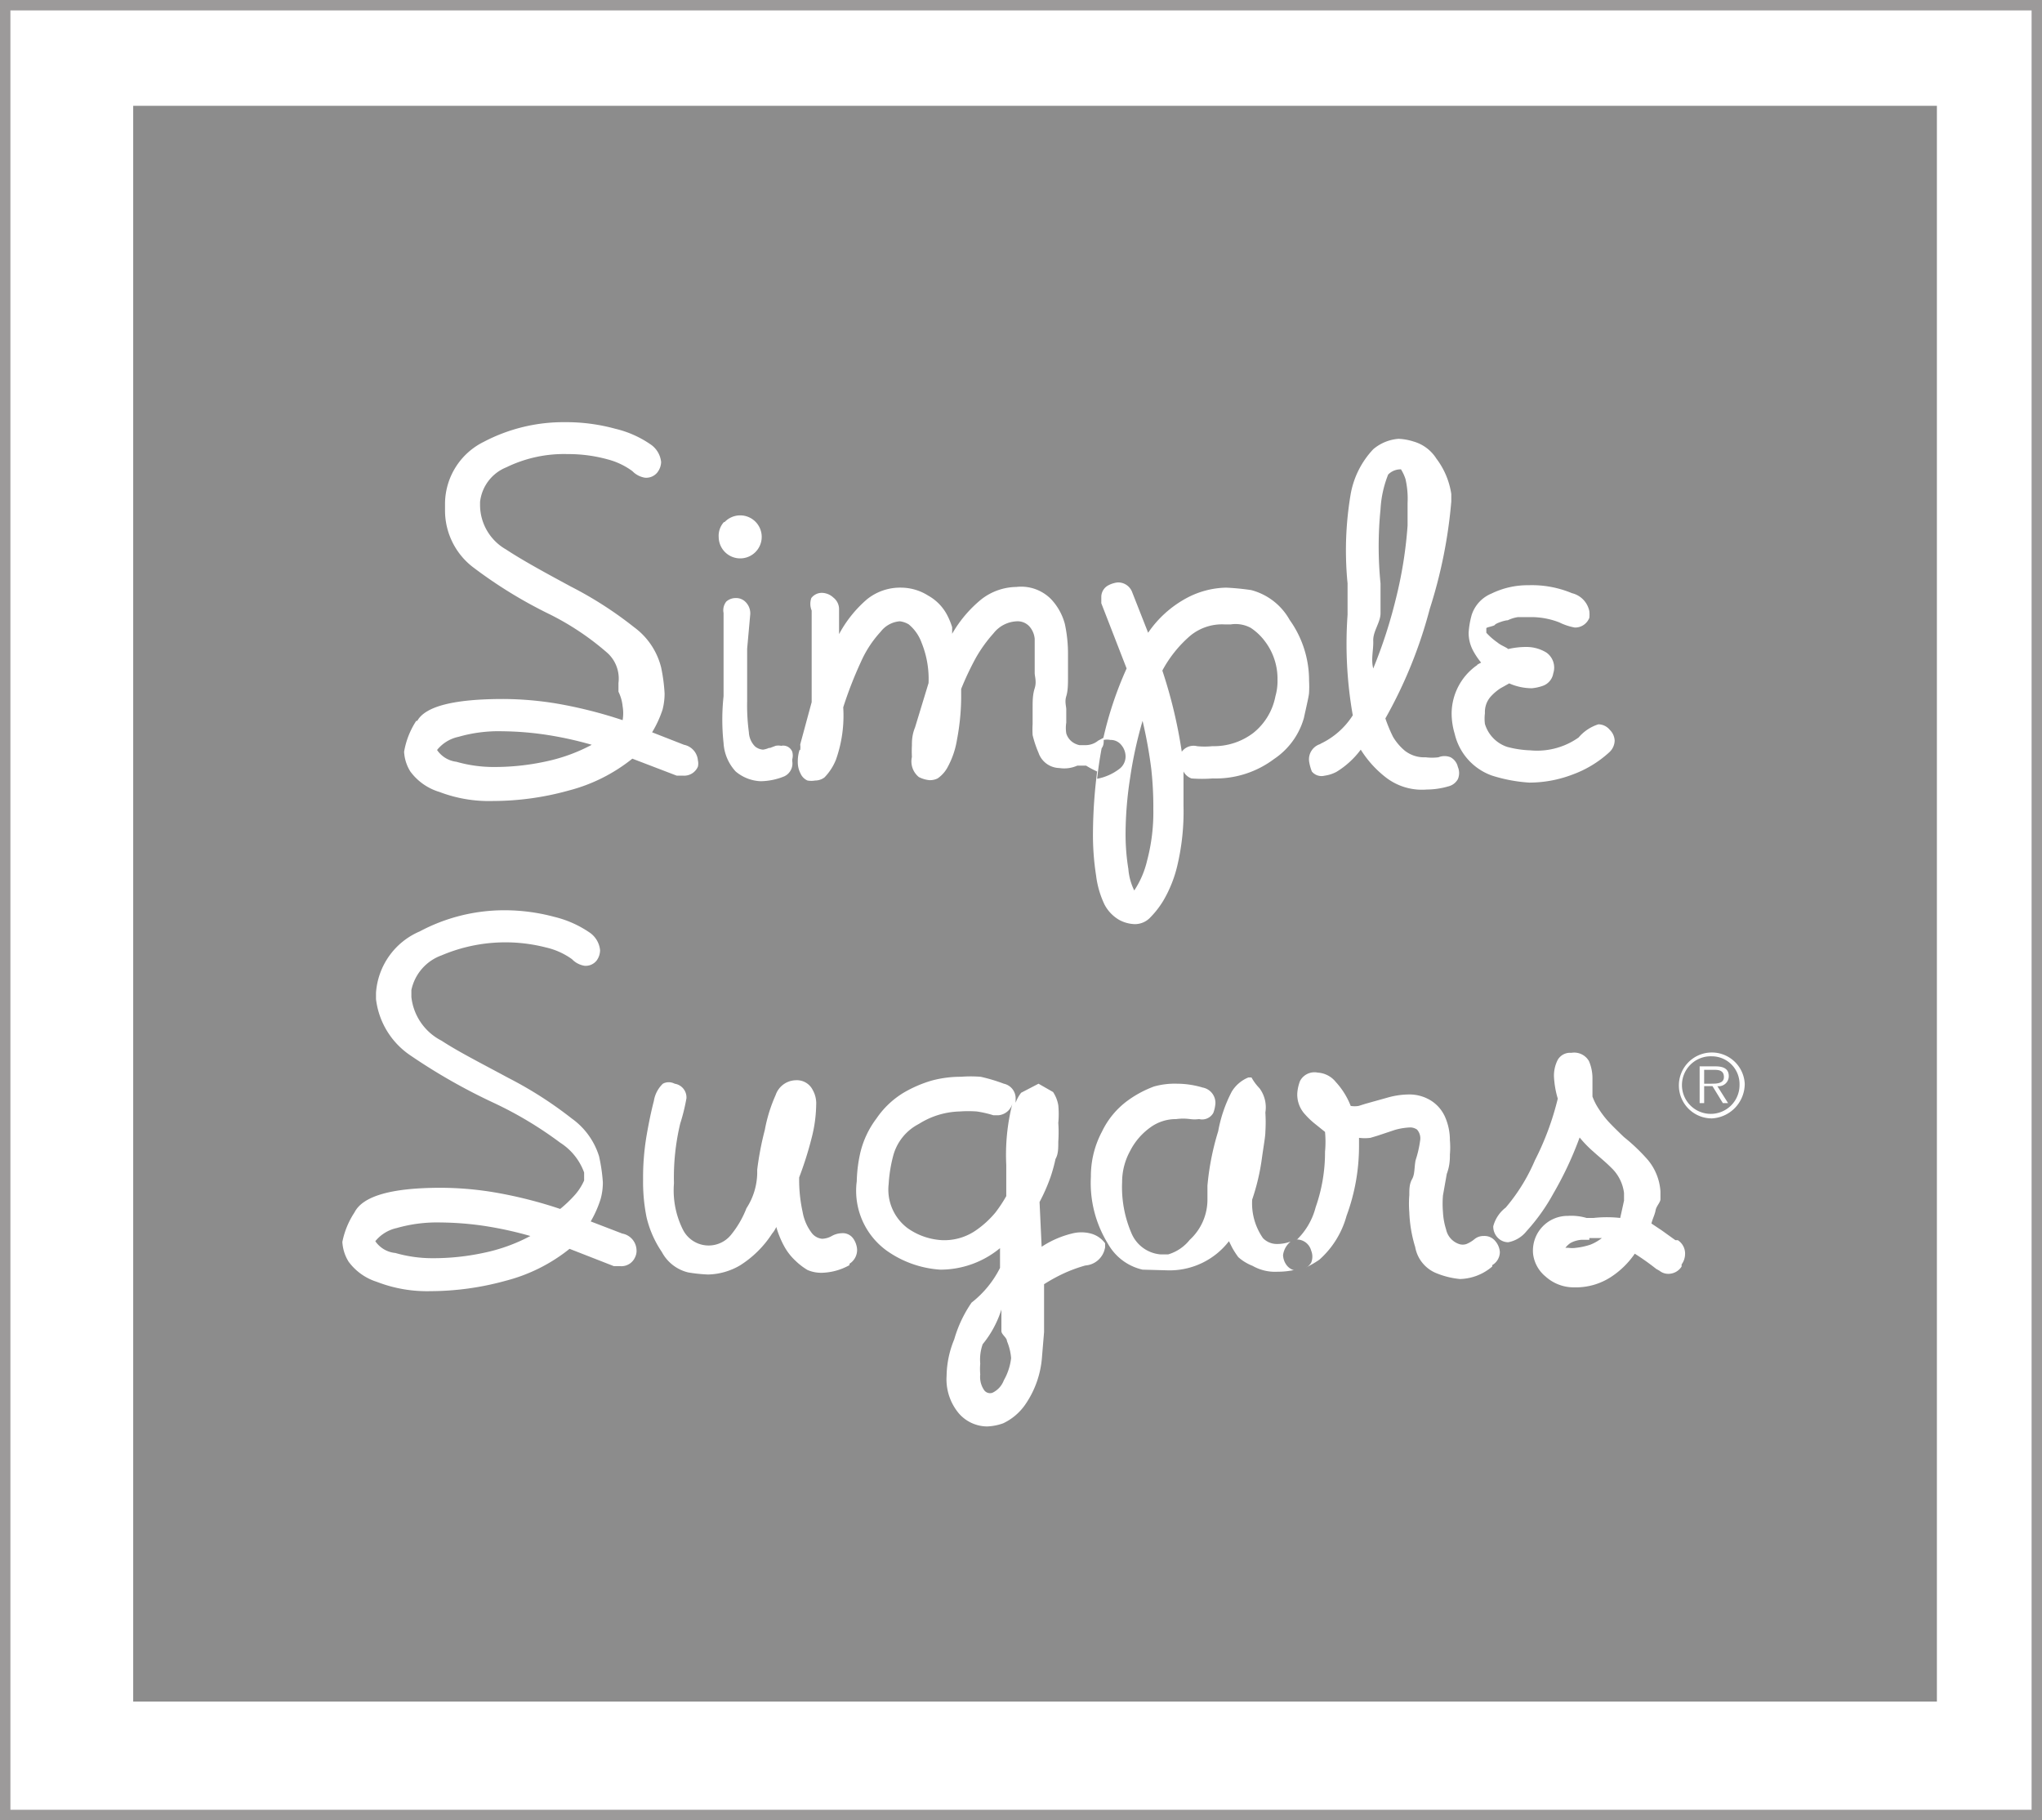 <svg id="Layer_1" data-name="Layer 1" xmlns="http://www.w3.org/2000/svg" width="58.87" height="52.47" viewBox="0 0 58.87 52.47"><defs><style>.cls-1{opacity:0.45;}.cls-2{fill:none;stroke:#231f20;stroke-width:0.3px;}.cls-3{fill:#010101;}</style></defs><title>simple-sugars</title><g class="cls-1"><rect class="cls-2" x="0.15" y="0.15" width="58.57" height="52.17"/><path class="cls-3" d="M90.76,59.43a2.65,2.65,0,0,0,.37-0.86,5.42,5.42,0,0,0,.18-1.48,10,10,0,0,0-.06-1.17A13.23,13.23,0,0,0,91,54.54a12,12,0,0,0-.36,1.65,10.71,10.71,0,0,0-.13,1.55,6.24,6.24,0,0,0,.08,1.07A1.72,1.72,0,0,0,90.76,59.43Z" transform="translate(-58.06 -33.76)"/><path class="cls-3" d="M92.57,55.27a2.19,2.19,0,0,0,.44,0,1.88,1.88,0,0,0,1.18-.38,1.78,1.78,0,0,0,.64-1.06,1.6,1.6,0,0,0,.06-0.48,1.78,1.78,0,0,0-.36-1.1,1.64,1.64,0,0,0-.41-0.39,0.92,0.92,0,0,0-.58-0.1H93.37a1.44,1.44,0,0,0-1,.33,3.52,3.52,0,0,0-.8,1,14,14,0,0,1,.56,2.34A0.42,0.42,0,0,1,92.57,55.27Z" transform="translate(-58.06 -33.76)"/><path class="cls-3" d="M71.22,55.72a3.89,3.89,0,0,0,1.08.15,6.94,6.94,0,0,0,1.5-.16,5,5,0,0,0,1.32-.48,10.33,10.33,0,0,0-1.39-.3,9.1,9.1,0,0,0-1.19-.09,4.17,4.17,0,0,0-1.26.16,1.08,1.08,0,0,0-.62.38A0.79,0.79,0,0,0,71.22,55.72Z" transform="translate(-58.06 -33.76)"/><path class="cls-3" d="M70.76,69a4.22,4.22,0,0,0-1.26.16,1.1,1.1,0,0,0-.62.38,0.79,0.79,0,0,0,.58.34,3.84,3.84,0,0,0,1.07.15,6.9,6.9,0,0,0,1.5-.16,5,5,0,0,0,1.32-.48,10.62,10.62,0,0,0-1.39-.3A9.17,9.17,0,0,0,70.76,69Z" transform="translate(-58.06 -33.76)"/><path class="cls-3" d="M107.49,64.6h-0.3V65h0.2c0.15,0,.37,0,0.37-0.19S107.62,64.6,107.49,64.6Z" transform="translate(-58.06 -33.76)"/><path class="cls-3" d="M107.41,64.21a0.83,0.83,0,1,0,.8.82A0.8,0.8,0,0,0,107.41,64.21Zm0.47,1.35h-0.15l-0.3-.49h-0.24v0.49h-0.13V64.5h0.46c0.28,0,.38.11,0.38,0.28a0.29,0.29,0,0,1-.33.29Z" transform="translate(-58.06 -33.76)"/><path class="cls-3" d="M103.88,69.5h-0.23a0.78,0.78,0,0,0-.31.09,0.61,0.61,0,0,0-.15.14l0.08,0a0.77,0.77,0,0,0,.23,0,2,2,0,0,0,.41-0.09,1.31,1.31,0,0,0,.33-0.19h-0.36Z" transform="translate(-58.06 -33.76)"/><path class="cls-3" d="M61.9,36.81v46h52v-46h-52Zm38.75,16.11,0.11-.06a2.07,2.07,0,0,1-.24-0.36A1.09,1.09,0,0,1,100.4,52a2.45,2.45,0,0,1,.09-0.52,1,1,0,0,1,.57-0.61,2.38,2.38,0,0,1,1.07-.24,3,3,0,0,1,1.25.23,0.67,0.67,0,0,1,.5.52,0.9,0.9,0,0,1,0,.19,0.44,0.44,0,0,1-.42.28,1.72,1.72,0,0,1-.45-0.15,2.24,2.24,0,0,0-.87-0.15l-0.32,0a1,1,0,0,0-.29.09c-0.09,0-.35.09-0.37,0.13s-0.25.07-.25,0.1V52a1.88,1.88,0,0,0,.32.28c0.09,0.08.26,0.14,0.31,0.19a2.3,2.3,0,0,1,.53-0.06,1.1,1.1,0,0,1,.57.16,0.53,0.53,0,0,1,.2.6,0.46,0.46,0,0,1-.3.36,1.28,1.28,0,0,1-.32.07,1.63,1.63,0,0,1-.65-0.14l-0.25.14a1.41,1.41,0,0,0-.3.26,0.67,0.67,0,0,0-.15.46,1.17,1.17,0,0,0,0,.31,1,1,0,0,0,.64.66,2.93,2.93,0,0,0,.67.1,2.07,2.07,0,0,0,1.39-.37,1.24,1.24,0,0,1,.57-0.38,0.43,0.43,0,0,1,.33.16,0.46,0.46,0,0,1,.14.31,0.47,0.47,0,0,1-.16.34,3.17,3.17,0,0,1-1.06.64,3.5,3.5,0,0,1-1.24.23,4.49,4.49,0,0,1-1.07-.2A1.68,1.68,0,0,1,100,54.92a2.06,2.06,0,0,1-.09-0.61A1.71,1.71,0,0,1,100.65,52.93Zm-4.52,2.28a2.23,2.23,0,0,0,.93-0.82,11.85,11.85,0,0,1-.15-2.9V50.58A9.69,9.69,0,0,1,97,48a2.53,2.53,0,0,1,.65-1.29,1.27,1.27,0,0,1,.73-0.3,1.66,1.66,0,0,1,.44.08,1.15,1.15,0,0,1,.65.49A2.23,2.23,0,0,1,99.9,48v0.22a14,14,0,0,1-.62,3.09A13.24,13.24,0,0,1,98,54.47a4.29,4.29,0,0,0,.22.53,1.56,1.56,0,0,0,.34.4,0.9,0.9,0,0,0,.6.19,1.48,1.48,0,0,0,.37,0,0.46,0.46,0,0,1,.35,0,0.42,0.42,0,0,1,.21.28,0.45,0.45,0,0,1,0,.35,0.43,0.43,0,0,1-.28.21,2.26,2.26,0,0,1-.62.09A1.7,1.7,0,0,1,98,56.16a3.06,3.06,0,0,1-.71-0.79,2.48,2.48,0,0,1-.7.64,1,1,0,0,1-.34.11A0.36,0.36,0,0,1,95.88,56a1.36,1.36,0,0,1-.08-0.3A0.46,0.46,0,0,1,96.12,55.21Zm-15,.18a0.66,0.66,0,0,0,0-.16L81.46,54c0-.22,0-0.53,0-0.92s0-.67,0-0.83l0-.89A0.51,0.51,0,0,1,81.45,51a0.38,0.38,0,0,1,.3-0.15,0.5,0.5,0,0,1,.34.14,0.42,0.42,0,0,1,.16.33l0,0.72a3.5,3.5,0,0,1,.8-1,1.52,1.52,0,0,1,1-.34,1.47,1.47,0,0,1,.77.23,1.37,1.37,0,0,1,.53.53,2.09,2.09,0,0,1,.16.38c0,0.05,0,.11,0,0.19a3.58,3.58,0,0,1,.85-1,1.68,1.68,0,0,1,1-.35,1.21,1.21,0,0,1,1,.35,1.66,1.66,0,0,1,.4.72,4.07,4.07,0,0,1,.09.89c0,0.19,0,.39,0,0.61s0,0.42-.05.58,0,0.29,0,.38,0,0.22,0,.38a1,1,0,0,0,0,.31,0.48,0.48,0,0,0,.15.23,0.54,0.54,0,0,0,.23.11l0.19,0a0.57,0.57,0,0,0,.35-0.13l0.15-.08a10.45,10.45,0,0,1,.67-2l-0.73-1.88,0-.19A0.38,0.38,0,0,1,90,50.64a0.75,0.75,0,0,1,.28-0.09,0.43,0.43,0,0,1,.42.28L91.16,52a3.15,3.15,0,0,1,1.11-1,2.51,2.51,0,0,1,1.14-.3,7.17,7.17,0,0,1,.72.07,1.79,1.79,0,0,1,1.11.86,3,3,0,0,1,.56,1.76,2.84,2.84,0,0,1,0,.33c0,0.08-.06.33-0.15,0.74a2.11,2.11,0,0,1-.86,1.18,2.8,2.8,0,0,1-1.77.56,4,4,0,0,1-.61,0A0.42,0.42,0,0,1,92.18,56l0,1a6.75,6.75,0,0,1-.18,1.72,3.64,3.64,0,0,1-.4,1,2.64,2.64,0,0,1-.4.51,0.61,0.61,0,0,1-.42.17,1,1,0,0,1-.45-0.12,1.1,1.1,0,0,1-.43-0.45A2.69,2.69,0,0,1,89.66,59a7.59,7.59,0,0,1-.09-1.26A14.53,14.53,0,0,1,89.69,56a2.57,2.57,0,0,1-.32-0.17H89.12a0.93,0.93,0,0,1-.52.07A0.65,0.65,0,0,1,88,55.46a3.11,3.11,0,0,1-.17-0.51,2.63,2.63,0,0,1,0-.32c0-.13,0-0.28,0-0.47s0-.37.06-0.56,0-.34,0-0.44,0-.27,0-0.5,0-.33,0-0.48a0.62,0.62,0,0,0-.16-0.37,0.46,0.46,0,0,0-.35-0.14,0.9,0.9,0,0,0-.68.35,4,4,0,0,0-.51.71,8.53,8.53,0,0,0-.42.89l0,0.11a6.73,6.73,0,0,1-.12,1.35,2.46,2.46,0,0,1-.29.83,0.92,0.92,0,0,1-.27.29,0.51,0.51,0,0,1-.23.05,0.85,0.85,0,0,1-.31-0.09,0.58,0.58,0,0,1-.2-0.58,3,3,0,0,1,0-.33c0-.12,0-0.3.09-0.52l0.39-1.28a2.78,2.78,0,0,0-.2-1.16,1.23,1.23,0,0,0-.37-0.53A0.64,0.64,0,0,0,84,51.67a0.77,0.77,0,0,0-.55.3,3.18,3.18,0,0,0-.57.87,11.32,11.32,0,0,0-.51,1.31,3.8,3.8,0,0,1-.21,1.51,1.58,1.58,0,0,1-.33.51,0.45,0.45,0,0,1-.27.09,0.62,0.62,0,0,1-.22,0,0.39,0.39,0,0,1-.2-0.2,0.71,0.71,0,0,1-.08-0.34A1.1,1.1,0,0,1,81.11,55.38Zm-0.87-.06,0.16-.06a0.39,0.39,0,0,1,.16,0,0.28,0.28,0,0,1,.32.17,0.41,0.41,0,0,1,0,.22V55.7a0.41,0.41,0,0,1-.23.44,1.86,1.86,0,0,1-.68.14A1.19,1.19,0,0,1,79.27,56a1.32,1.32,0,0,1-.35-0.82,6.3,6.3,0,0,1,0-1.35V52.36l0-.93A0.4,0.4,0,0,1,79,51.1,0.41,0.41,0,0,1,79.27,51a0.38,0.38,0,0,1,.3.13,0.46,0.46,0,0,1,.12.33l-0.09,1c0,0.33,0,.62,0,0.86s0,0.46,0,.65a5.84,5.84,0,0,0,.05.9,0.62,0.62,0,0,0,.18.41,0.41,0.41,0,0,0,.23.09A0.7,0.7,0,0,0,80.23,55.32Zm-1.31-6.51a0.62,0.62,0,1,1-.17.44A0.59,0.59,0,0,1,78.93,48.81Zm-8.86,5.73q0.35-.63,2.48-0.63a9.6,9.6,0,0,1,1.59.14,13,13,0,0,1,1.85.47,1.2,1.2,0,0,0,0-.4,1.22,1.22,0,0,0-.12-0.42V53.45a1,1,0,0,0-.31-0.86,7.81,7.81,0,0,0-1.73-1.15,13.22,13.22,0,0,1-2.18-1.35,2.06,2.06,0,0,1-.78-1.63V48.26A2,2,0,0,1,72,46.5a4.94,4.94,0,0,1,2.35-.57,5.36,5.36,0,0,1,1.45.19,3,3,0,0,1,1,.44,0.7,0.7,0,0,1,.32.52,0.51,0.51,0,0,1-.11.3,0.41,0.41,0,0,1-.36.15,0.65,0.65,0,0,1-.36-0.19A2.09,2.09,0,0,0,75.57,47a4.25,4.25,0,0,0-1.14-.15,3.79,3.79,0,0,0-1.77.38,1.22,1.22,0,0,0-.76,1v0.11a1.48,1.48,0,0,0,.75,1.26c0.47,0.31,1.11.66,1.87,1.07a10.94,10.94,0,0,1,1.82,1.17A2.05,2.05,0,0,1,77.12,53a4.9,4.9,0,0,1,.1.75,1.85,1.85,0,0,1-.06.47,3.18,3.18,0,0,1-.3.65l0.92,0.36a0.5,0.5,0,0,1,.4.45,0.39,0.39,0,0,1,0,.18,0.43,0.43,0,0,1-.42.26l-0.19,0-1.28-.49a4.88,4.88,0,0,1-1.84.92,8.15,8.15,0,0,1-2.17.3,4,4,0,0,1-1.55-.26A1.62,1.62,0,0,1,69.89,56a1.19,1.19,0,0,1-.18-0.57A2.35,2.35,0,0,1,70.06,54.54ZM76.37,70a0.43,0.43,0,0,1-.42.26l-0.19,0-1.28-.5a4.88,4.88,0,0,1-1.84.92,8.19,8.19,0,0,1-2.17.3,4,4,0,0,1-1.55-.27,1.61,1.61,0,0,1-.81-0.58,1.2,1.2,0,0,1-.18-0.57,2.39,2.39,0,0,1,.35-0.85Q68.64,68,70.77,68a9.52,9.52,0,0,1,1.59.14,12.7,12.7,0,0,1,1.85.47,3.66,3.66,0,0,0,.42-0.4,1.61,1.61,0,0,0,.27-0.42V67.56a1.71,1.71,0,0,0-.69-0.86,11,11,0,0,0-1.92-1.15,17,17,0,0,1-2.39-1.36,2.28,2.28,0,0,1-1-1.63V62.38a2.08,2.08,0,0,1,1.26-1.77A5.18,5.18,0,0,1,72.57,60a5.54,5.54,0,0,1,1.47.19,3.07,3.07,0,0,1,1,.44,0.7,0.7,0,0,1,.32.52,0.51,0.51,0,0,1-.1.3,0.4,0.4,0,0,1-.35.15,0.64,0.64,0,0,1-.36-0.19,2.08,2.08,0,0,0-.76-0.34,4.7,4.7,0,0,0-3,.23,1.36,1.36,0,0,0-.87,1V62.5a1.61,1.61,0,0,0,.87,1.26c0.47,0.31,1.16.66,1.92,1.07A11.31,11.31,0,0,1,74.54,66a2.1,2.1,0,0,1,.79,1.09,4.88,4.88,0,0,1,.11.75,1.79,1.79,0,0,1-.06.47,3.15,3.15,0,0,1-.29.66L76,69.32a0.5,0.5,0,0,1,.41.46A0.41,0.41,0,0,1,76.37,70Zm6.18,0.23a1.72,1.72,0,0,1-.78.22,1,1,0,0,1-.43-0.08A1.87,1.87,0,0,1,81,70.11a1.65,1.65,0,0,1-.33-0.42,2.76,2.76,0,0,1-.23-0.56,0.79,0.79,0,0,1-.12.19,3,3,0,0,1-.93.92,1.9,1.9,0,0,1-.92.26,4.56,4.56,0,0,1-.57-0.06,1.17,1.17,0,0,1-.76-0.59,3,3,0,0,1-.44-1,5.14,5.14,0,0,1-.1-1.09,7.18,7.18,0,0,1,.1-1.26q0.1-.58.21-1A0.88,0.88,0,0,1,77.17,65a0.36,0.36,0,0,1,.34,0,0.4,0.4,0,0,1,.34.42,5.59,5.59,0,0,1-.18.73,6.68,6.68,0,0,0-.18,1.72,2.53,2.53,0,0,0,.26,1.34,0.83,0.83,0,0,0,1.39.14,2.82,2.82,0,0,0,.44-0.76,1.91,1.91,0,0,0,.31-1V67.48a8.74,8.74,0,0,1,.22-1.15,4.39,4.39,0,0,1,.31-1A0.63,0.63,0,0,1,81,64.9a0.51,0.51,0,0,1,.49.28,0.79,0.79,0,0,1,.1.44,4,4,0,0,1-.13.94,10,10,0,0,1-.36,1.14,4.27,4.27,0,0,0,.1,1,1.39,1.39,0,0,0,.26.6,0.43,0.43,0,0,0,.3.17,0.6,0.6,0,0,0,.28-0.08,0.62,0.62,0,0,1,.28-0.08,0.37,0.37,0,0,1,.35.17,0.62,0.62,0,0,1,.1.3A0.47,0.47,0,0,1,82.55,70.19Zm7.35-.43a0.62,0.62,0,0,1-.55.44,4.32,4.32,0,0,0-.56.2,4.78,4.78,0,0,0-.63.34l0,1.38-0.06.72a2.76,2.76,0,0,1-.49,1.38,1.61,1.61,0,0,1-.63.53,1.54,1.54,0,0,1-.46.09,1.09,1.09,0,0,1-.82-0.38,1.53,1.53,0,0,1-.35-1.08,2.84,2.84,0,0,1,.22-1.05,3.62,3.62,0,0,1,.5-1.06,2.94,2.94,0,0,0,.82-1V69.58l0,0.16a2.7,2.7,0,0,1-1.72.62,3,3,0,0,1-1.55-.55,2.13,2.13,0,0,1-.86-2A4.1,4.1,0,0,1,82.86,67a2.66,2.66,0,0,1,.47-1,2.52,2.52,0,0,1,.78-0.74,3.6,3.6,0,0,1,.81-0.35,3.21,3.21,0,0,1,.84-0.11,3.73,3.73,0,0,1,.57,0A4.82,4.82,0,0,1,87,65a0.43,0.43,0,0,1,.34.44l0,0.11a1,1,0,0,1,.16-0.29L88,65l0.42,0.24a1,1,0,0,1,.15.38,2.66,2.66,0,0,1,0,.51,3.86,3.86,0,0,1,0,.54c0,0.2,0,.36-0.08.5a4.67,4.67,0,0,1-.14.51,5.15,5.15,0,0,1-.32.73l0.06,1.29a2.81,2.81,0,0,1,.87-0.38,1.07,1.07,0,0,1,.55,0,0.75,0.75,0,0,1,.41.28v0.12Zm11.18,0.47a1.48,1.48,0,0,1-.93.36,2.38,2.38,0,0,1-.66-0.16,1,1,0,0,1-.63-0.76,3.89,3.89,0,0,1-.17-1,3.08,3.08,0,0,1,0-.5c0-.17,0-0.32.08-0.46s0.06-.32.1-0.54A3.17,3.17,0,0,0,99,66.65a0.38,0.38,0,0,0-.09-0.33,0.37,0.37,0,0,0-.18-0.06,1.88,1.88,0,0,0-.45.07l-0.51.17-0.2.06a1.28,1.28,0,0,1-.33,0l0,0.25a5.79,5.79,0,0,1-.36,2,2.61,2.61,0,0,1-.78,1.26,2.52,2.52,0,0,1-.4.23l-0.07,0a2.31,2.31,0,0,1-.74.12,1.31,1.31,0,0,1-.72-0.17A1.36,1.36,0,0,1,93.76,70a2.43,2.43,0,0,1-.18-0.28l-0.09-.18a2.16,2.16,0,0,1-1.76.84L91,70.36a1.53,1.53,0,0,1-1-.75,3.33,3.33,0,0,1-.49-1.93,2.72,2.72,0,0,1,.32-1.3,2.38,2.38,0,0,1,.75-0.9,3.13,3.13,0,0,1,.75-0.4A2.22,2.22,0,0,1,92,65a2.6,2.6,0,0,1,.73.11,0.45,0.45,0,0,1,.37.46,1,1,0,0,1-.06.27,0.37,0.37,0,0,1-.41.18,1,1,0,0,1-.26,0,1.47,1.47,0,0,0-.4,0,1.25,1.25,0,0,0-.76.25,1.88,1.88,0,0,0-.57.67,1.86,1.86,0,0,0-.23.9,3.36,3.36,0,0,0,.27,1.47,1,1,0,0,0,.83.61h0.23a1.25,1.25,0,0,0,.62-0.42,1.57,1.57,0,0,0,.51-1.18V67.94a7.58,7.58,0,0,1,.31-1.57,4,4,0,0,1,.39-1.14,1,1,0,0,1,.48-0.41h0.09a1.47,1.47,0,0,0,.23.31,0.92,0.92,0,0,1,.17.7,4.39,4.39,0,0,1,0,.56c0,0.13-.05.4-0.1,0.76a6.31,6.31,0,0,1-.28,1.19,1.75,1.75,0,0,0,.31,1.11,0.55,0.55,0,0,0,.4.17,1.11,1.11,0,0,0,.37-0.06l0.14,0,0,0a2,2,0,0,0,.61-1,4.76,4.76,0,0,0,.27-1.6,3.05,3.05,0,0,0,0-.57L96,66.18a2.29,2.29,0,0,1-.32-0.3,0.84,0.84,0,0,1-.22-0.6,1.2,1.2,0,0,1,.08-0.36,0.47,0.47,0,0,1,.51-0.24,0.72,0.72,0,0,1,.52.27,2.19,2.19,0,0,1,.43.69,0.67,0.67,0,0,0,.23,0l0.19-.06,0.68-.19a2.33,2.33,0,0,1,.57-0.08,1.18,1.18,0,0,1,.65.18,1.07,1.07,0,0,1,.41.49,1.66,1.66,0,0,1,.13.65,2.35,2.35,0,0,1,0,.41c0,0.13,0,.32-0.09.56l-0.11.62a2.83,2.83,0,0,0,0,.48,2,2,0,0,0,.09.5,0.57,0.57,0,0,0,.37.42,0.33,0.33,0,0,0,.22,0,0.91,0.91,0,0,0,.23-0.14,0.4,0.4,0,0,1,.26-0.09,0.4,0.4,0,0,1,.35.16,0.54,0.54,0,0,1,.12.3A0.44,0.44,0,0,1,101.08,70.23Zm5.46,0a0.45,0.45,0,0,1-.4.21,0.4,0.4,0,0,1-.24-0.09l-0.09-.05a7.18,7.18,0,0,0-.62-0.44,2.46,2.46,0,0,1-.7.68,1.85,1.85,0,0,1-.94.29H103.4a1.21,1.21,0,0,1-.78-0.31,1,1,0,0,1-.36-0.64,1,1,0,0,1,.27-0.8,1,1,0,0,1,.73-0.31,1.56,1.56,0,0,1,.54.06H104a3.5,3.5,0,0,1,.77,0l0.11-.5V68.15a1.21,1.21,0,0,0-.37-0.73c-0.18-.18-0.37-0.33-0.5-0.45a3.29,3.29,0,0,1-.41-0.42,10.1,10.1,0,0,1-.76,1.62,5.55,5.55,0,0,1-.77,1.08,0.88,0.88,0,0,1-.53.32,0.42,0.42,0,0,1-.3-0.13,0.46,0.46,0,0,1-.13-0.33,1,1,0,0,1,.36-0.54,5.3,5.3,0,0,0,.84-1.36,8.09,8.09,0,0,0,.66-1.78,2.65,2.65,0,0,1-.11-0.64,1,1,0,0,1,.11-0.48,0.41,0.41,0,0,1,.39-0.2,0.49,0.49,0,0,1,.51.24,1.26,1.26,0,0,1,.1.51l0,0.51a1.74,1.74,0,0,0,.19.37,2.87,2.87,0,0,0,.25.33c0.1,0.11.25,0.26,0.47,0.47a5.34,5.34,0,0,1,.69.66,1.58,1.58,0,0,1,.36.9v0.23c0,0.09-.12.2-0.14,0.32s-0.09.25-.12,0.38l0.3,0.2,0.39,0.28,0.07,0a0.46,0.46,0,0,1,.21.41A0.52,0.52,0,0,1,106.54,70.21ZM107.41,66a0.95,0.95,0,1,1,.95-1A1,1,0,0,1,107.41,66Z" transform="translate(-58.06 -33.76)"/><path class="cls-3" d="M86.32,73.07a1.74,1.74,0,0,0,0,.31,0.67,0.67,0,0,0,.11.45,0.21,0.21,0,0,0,.24.08A0.65,0.65,0,0,0,87,73.55a1.67,1.67,0,0,0,.21-0.64,1.58,1.58,0,0,0-.12-0.49c0-.1-0.16-0.19-0.16-0.29V71.51a3,3,0,0,1-.54,1A1.34,1.34,0,0,0,86.32,73.07Z" transform="translate(-58.06 -33.76)"/><path class="cls-3" d="M86.84,65.91H86.7a3.06,3.06,0,0,0-.48-0.11,3.44,3.44,0,0,0-.49,0,2.31,2.31,0,0,0-1.18.36,1.45,1.45,0,0,0-.74.92,4.1,4.1,0,0,0-.13.81,1.39,1.39,0,0,0,.54,1.27,1.89,1.89,0,0,0,1,.35,1.6,1.6,0,0,0,1-.3,2.77,2.77,0,0,0,.54-0.5,4,4,0,0,0,.31-0.47V67.34a6,6,0,0,1,.18-1.78A0.46,0.46,0,0,1,86.84,65.91Z" transform="translate(-58.06 -33.76)"/><path class="cls-3" d="M98.64,48.91l0-.65a2.54,2.54,0,0,0-.06-0.69,1.31,1.31,0,0,0-.13-0.28,0.5,0.5,0,0,0-.37.15,3.15,3.15,0,0,0-.22,1,10.76,10.76,0,0,0,0,2.14v0.86c0,0.26-.22.52-0.21,0.79s-0.07.53,0,.8a14,14,0,0,0,.65-2A12.23,12.23,0,0,0,98.64,48.91Z" transform="translate(-58.06 -33.76)"/><path class="cls-3" d="M89.69,56.21a1.52,1.52,0,0,0,.66-0.3,0.45,0.45,0,0,0,.16-0.35,0.52,0.52,0,0,0-.12-0.32,0.39,0.39,0,0,0-.32-0.15,0.48,0.48,0,0,0-.19,0c0,0.08,0,.16-0.06.24C89.76,55.65,89.72,55.93,89.69,56.21Z" transform="translate(-58.06 -33.76)"/><path class="cls-3" d="M95.86,70.16a0.46,0.46,0,0,0,0-.35,0.43,0.43,0,0,0-.42-0.32l-0.08,0a0.6,0.6,0,0,0-.31.45,0.51,0.51,0,0,0,.11.3,0.4,0.4,0,0,0,.34.15,0.54,0.54,0,0,0,.16-0.05A0.49,0.49,0,0,0,95.86,70.16Z" transform="translate(-58.06 -33.76)"/></g></svg>
